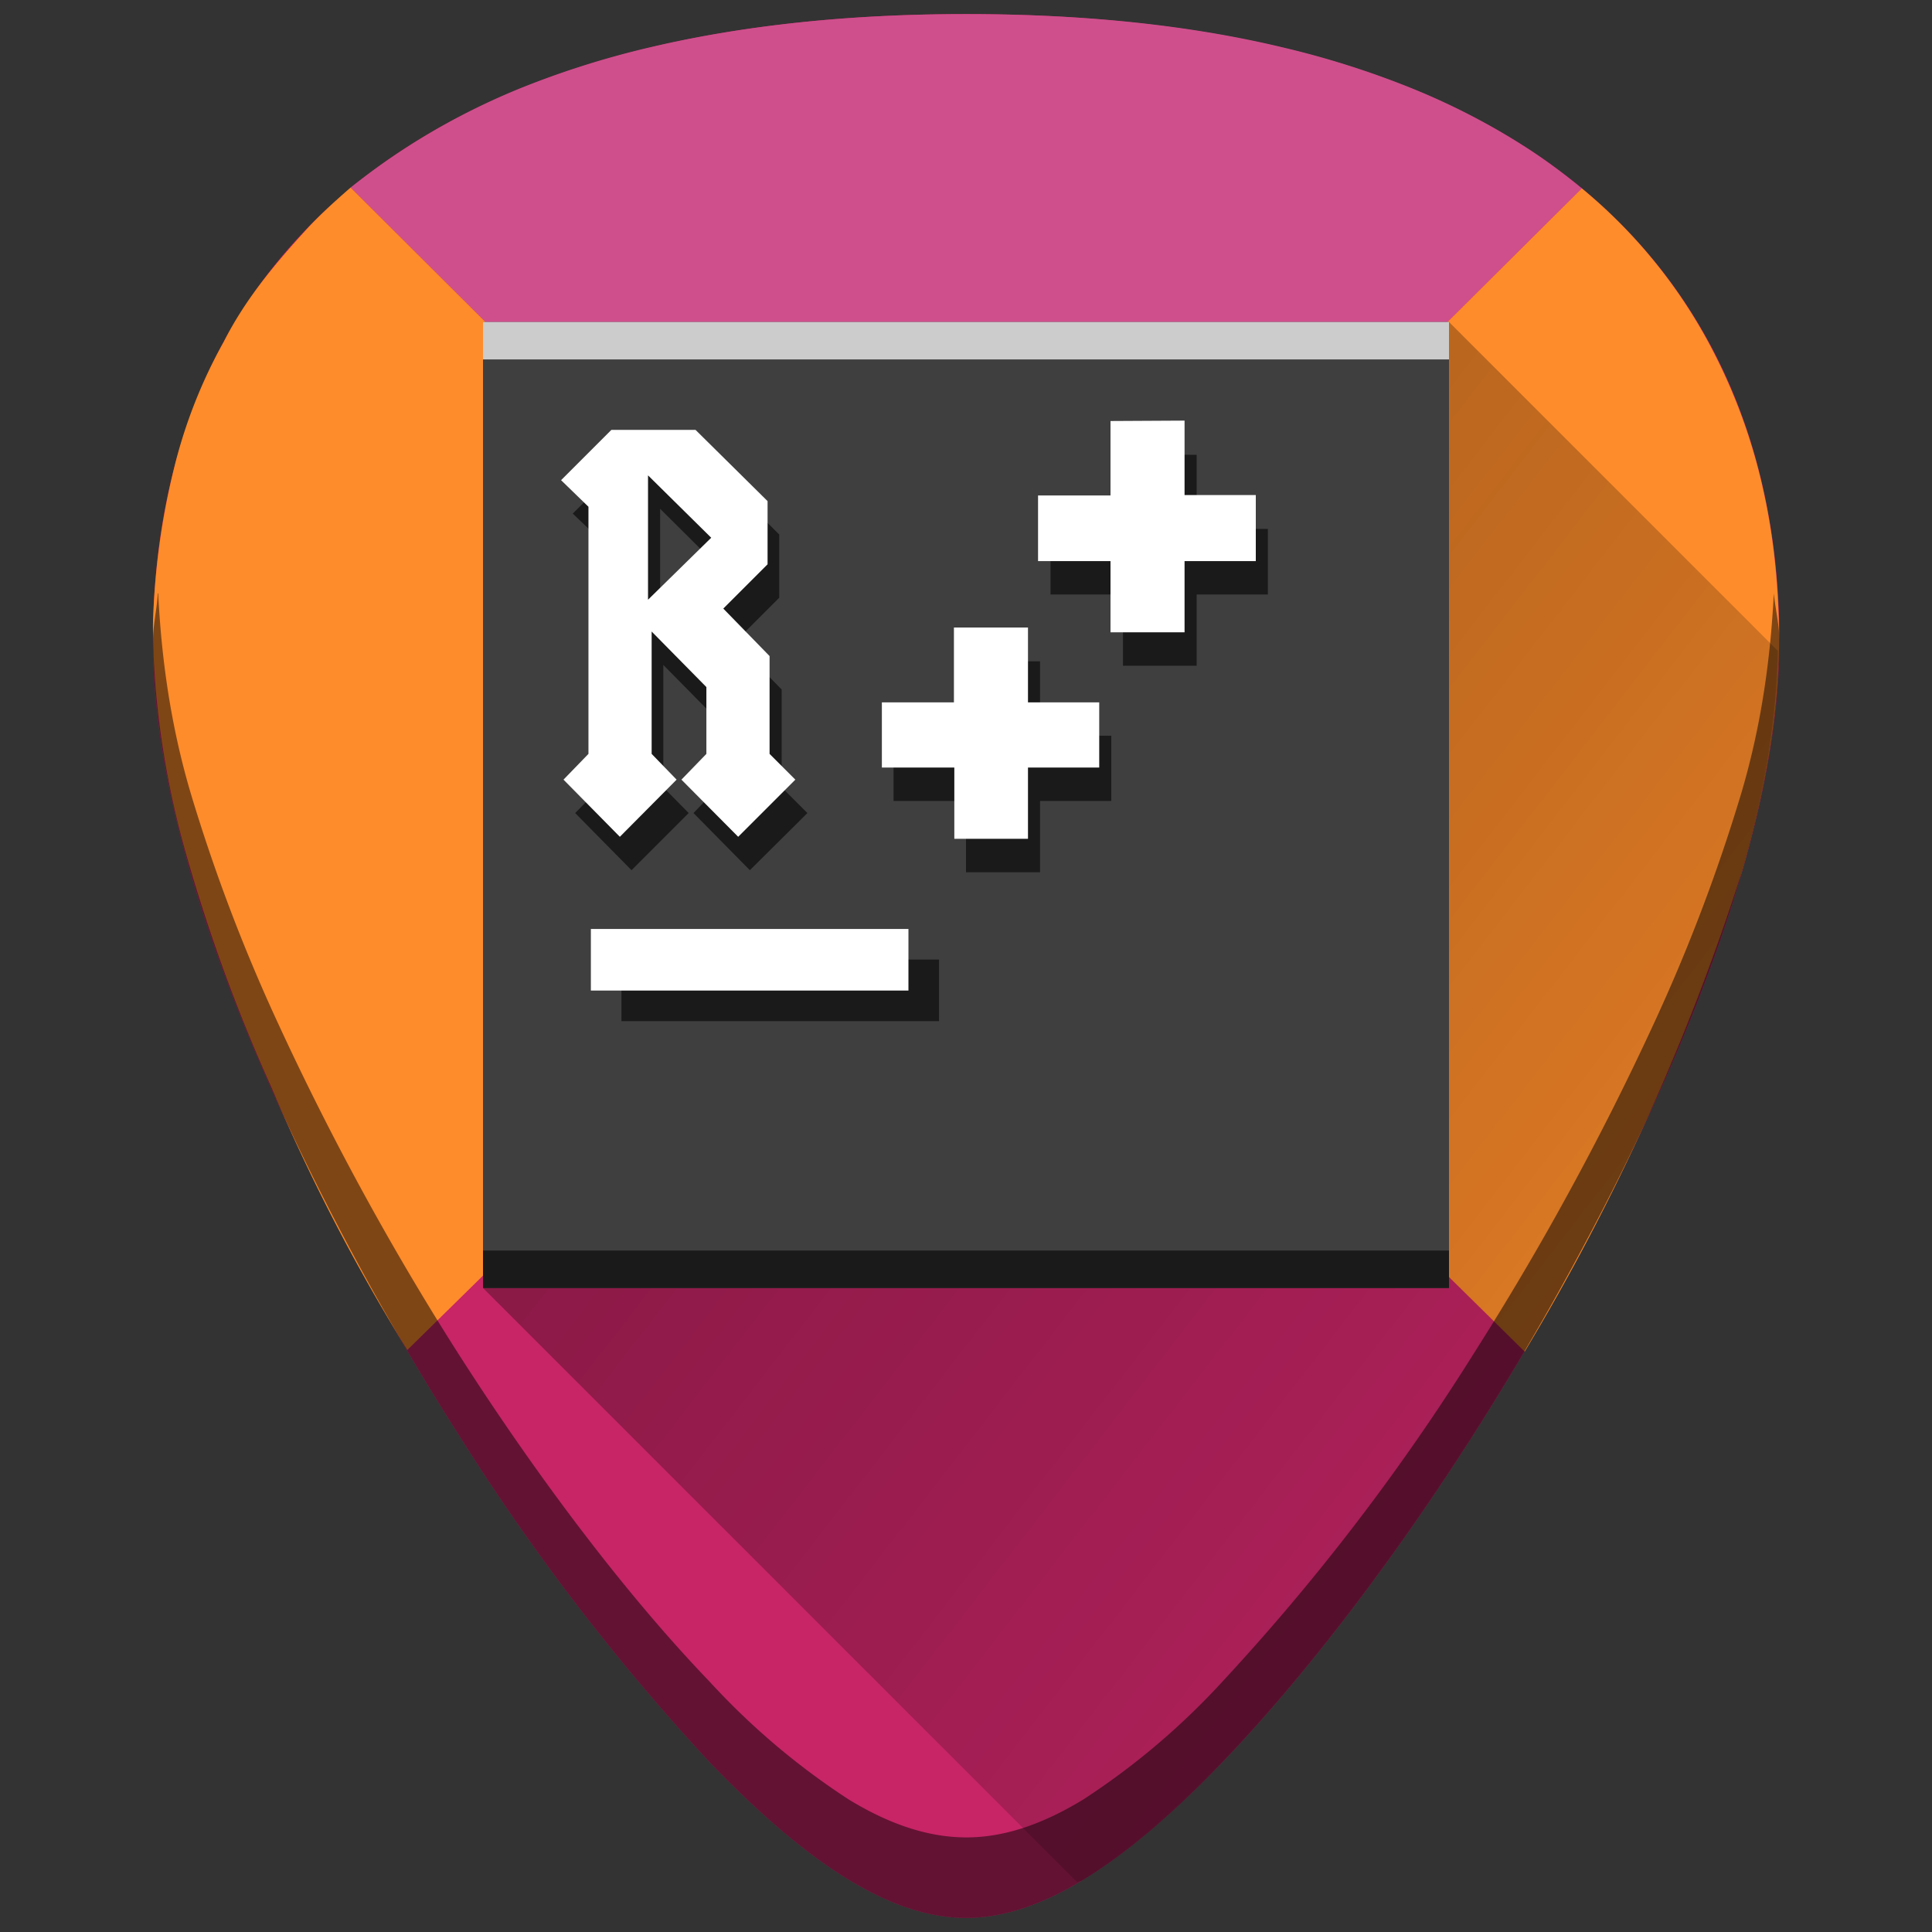 <svg xmlns="http://www.w3.org/2000/svg" xmlns:xlink="http://www.w3.org/1999/xlink" width="48" height="48" version="1"><rect width="100%" height="100%" fill="#333333" stroke="none"/><defs><linearGradient xlink:href="#a" id="b" gradientUnits="userSpaceOnUse" x1="2.76" y1="4.02" x2="53.62" y2="43.36"/><linearGradient id="a"><stop offset="0" stop-color="#040000"/><stop offset="1" stop-opacity="0"/></linearGradient></defs><path d="M24 .35c-5.83 0-10.52 1.12-13.93 3.33-4.1 2.65-6.27 6.9-6.27 12.27 0 7.23 5.8 16.89 7.58 19.67a54.47 54.47 0 0 0 6.25 8.16c2.54 2.64 4.57 3.87 6.37 3.87 1.8 0 3.83-1.23 6.37-3.87 2-2.08 4.22-4.97 6.25-8.16 1.78-2.78 7.59-12.44 7.59-19.67 0-5.37-2.17-9.61-6.27-12.27C34.52 1.47 29.84.35 24 .35z" fill="#c72566"/><path d="M39.3 4.68c-.43-.35-.88-.69-1.36-1a17.1 17.1 0 0 0-2.8-1.46 22 22 0 0 0-3.26-1.04C29.55.62 26.92.35 24 .35s-5.54.28-7.87.83a22.02 22.02 0 0 0-3.27 1.04 17.15 17.15 0 0 0-4.15 2.44L24 19.9z" fill="#cf4f8c"/><path d="M8.71 4.66c-.4.35-.8.71-1.15 1.1-.78.86-1.48 1.7-2 2.73a12.5 12.5 0 0 0-1.23 3.12 18.2 18.2 0 0 0-.53 3.9c0 1.8.28 3.84.85 5.8a42 42 0 0 0 2.1 5.72 47.66 47.66 0 0 0 3.37 6.51L24 19.9zm29.17 28.92a56.18 56.18 0 0 0 5.39-11.9c.57-1.97.93-3.92.93-5.73 0-1.34-.13-2.62-.4-3.81a14.09 14.09 0 0 0-1.2-3.34 12.9 12.9 0 0 0-3.3-4.12L24 19.9z" fill="#ff8c2a"/><path d="M3.92 14.74c-.02.4-.12.78-.12 1.2 0 7.24 5.8 16.9 7.58 19.68a54.47 54.47 0 0 0 6.25 8.16c2.54 2.64 4.57 3.87 6.37 3.87 1.8 0 3.83-1.23 6.37-3.87 2-2.08 4.22-4.97 6.25-8.16 1.78-2.78 7.59-12.44 7.59-19.67 0-.43-.1-.8-.14-1.21-.08 1.59-.3 3.24-.8 4.94a43.17 43.17 0 0 1-2.19 5.77 69.67 69.67 0 0 1-4.46 8.17 54.47 54.47 0 0 1-6.25 8.16 18 18 0 0 1-3.46 2.93c-1.05.64-2 .94-2.9.94-.91 0-1.87-.3-2.92-.94a18 18 0 0 1-3.46-2.93c-2-2.08-4.21-4.97-6.25-8.16a69.4 69.4 0 0 1-4.46-8.17 43.04 43.04 0 0 1-2.19-5.77c-.5-1.7-.72-3.35-.8-4.94z" opacity=".5"/><path d="M26.76 46.76c.05-.03.1-.02.15-.05 1.05-.64 2.2-1.6 3.46-2.93 2-2.08 4.22-4.97 6.25-8.16a69.4 69.4 0 0 0 4.46-8.17c.84-1.83 1.62-3.8 2.19-5.77.55-1.89.87-3.76.9-5.51L36 8 12 32z" opacity=".5" fill="url(#b)"/><path fill="#3f3f3f" d="M12 8h24v24H12z"/><rect width="7.89" height="1.53" x="15.44" y="23.84" rx="0" ry="0" fill="#1a1a1a"/><rect width="7.89" height="1.53" x="14.68" y="23.08" rx="0" ry="0" fill="#fff"/><path fill="#ccc" d="M12 8h24v.93H12z"/><path fill="#1a1a1a" d="M12 31.07h24V32H12z"/><path style="line-height:1.25;-inkscape-font-specification:squealer" d="M27.88 11.29v1.85H26.1v1.63h1.8v1.77h1.83v-1.77h1.77v-1.63h-1.77V11.3l-1.85-.01zm-12.4.22l-1.25 1.25.69.66v6.14l-.63.64 1.4 1.42 1.42-1.42-.63-.64v-3.04l1.36 1.38v1.66l-.61.64 1.4 1.42 1.43-1.42-.64-.64v-2.43l-1.16-1.18 1.1-1.1v-1.57l-1.78-1.77h-2.1zm.92 1.13l1.56 1.55-1.56 1.54v-3.09zm7.6 3.79v1.85h-1.8v1.62H24v1.77h1.84V19.9h1.77v-1.62h-1.77v-1.85H24z" fill="#1a1a1a"/><path style="line-height:1.25;-inkscape-font-specification:squealer" d="M29.43 10.45l-1.84.01v1.85h-1.8v1.63h1.8v1.77h1.84v-1.77h1.77V12.3h-1.77zm-14.24.23l-1.25 1.25.68.66v6.14l-.62.64 1.4 1.42 1.41-1.42-.62-.64v-3.04l1.36 1.38v1.66l-.62.64 1.41 1.42 1.42-1.42-.64-.64V16.3l-1.15-1.18 1.1-1.1v-1.57l-1.79-1.77zm.91 1.13l1.57 1.55-1.57 1.54zm7.6 3.78v1.86h-1.79v1.62h1.8v1.77h1.83v-1.77h1.77v-1.62h-1.77v-1.86z" font-weight="400" font-size="12.04" font-family="squealer" letter-spacing="0" word-spacing="0" fill="#fff"/></svg>